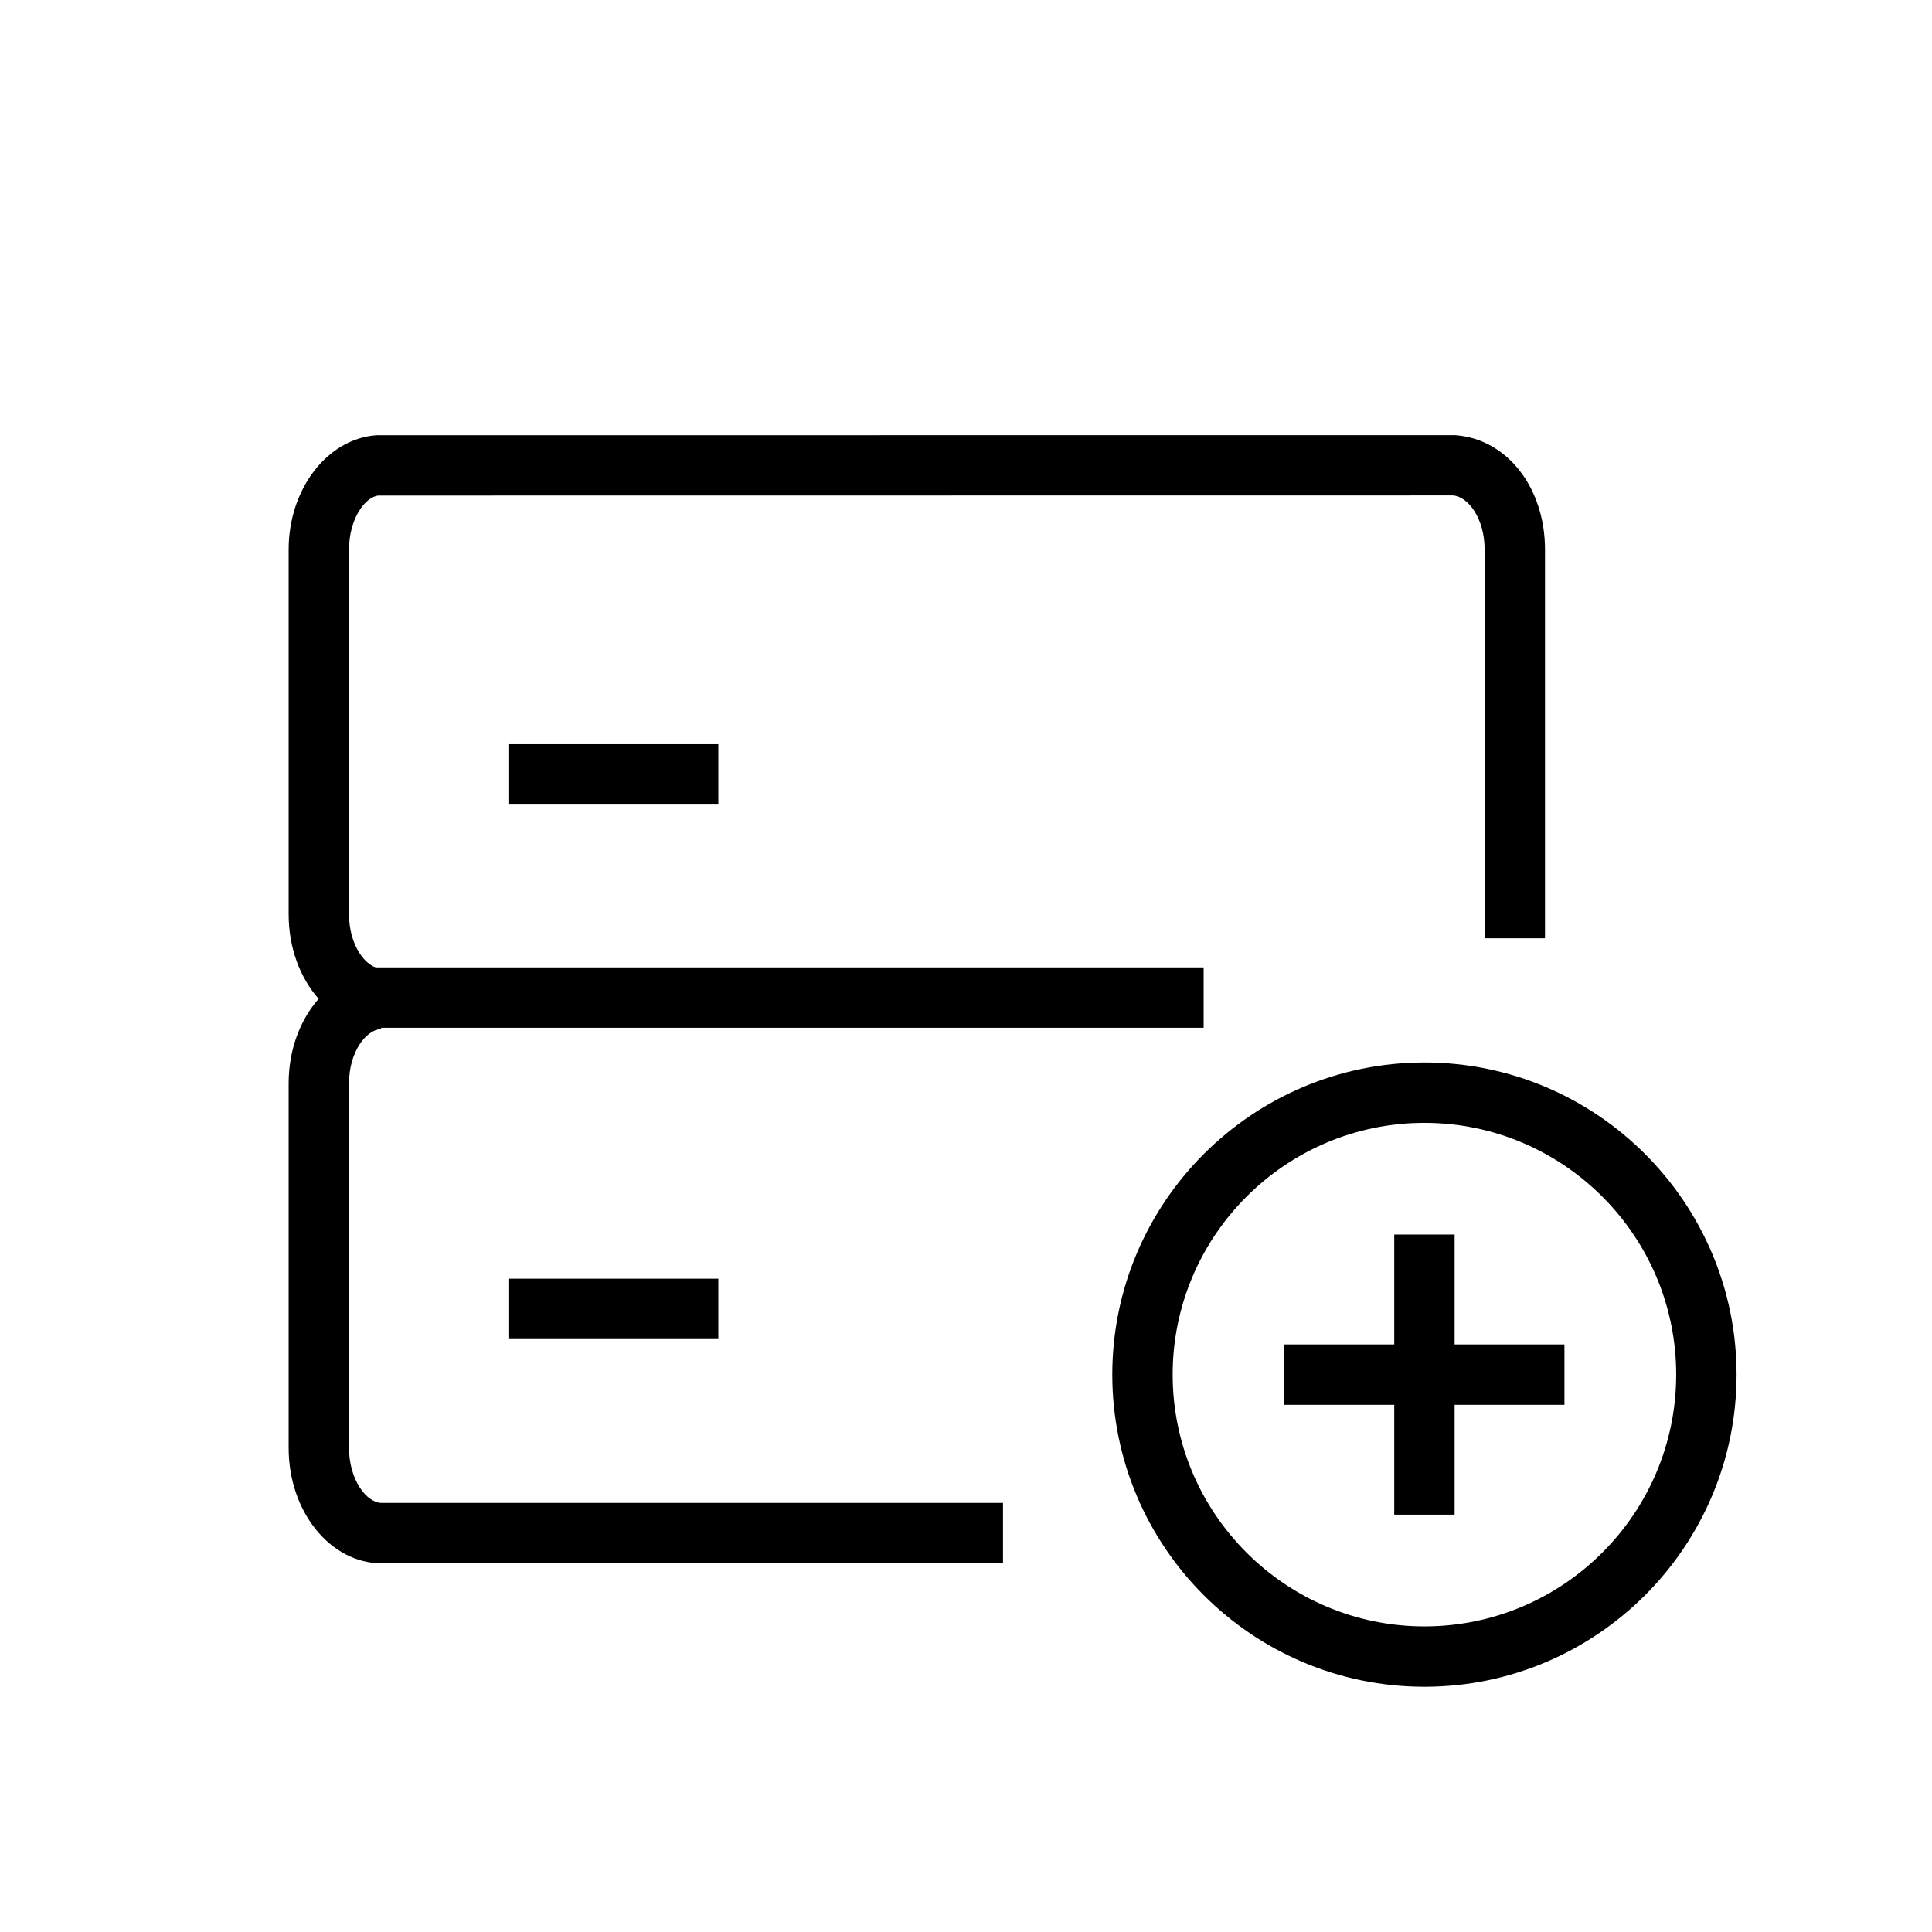 <?xml version="1.0" encoding="utf-8"?>
<!-- Generator: Adobe Illustrator 15.1.0, SVG Export Plug-In  -->
<!DOCTYPE svg PUBLIC "-//W3C//DTD SVG 1.1//EN" "http://www.w3.org/Graphics/SVG/1.1/DTD/svg11.dtd">
<svg version="1.1"
	 xmlns="http://www.w3.org/2000/svg" xmlns:xlink="http://www.w3.org/1999/xlink" xmlns:a="http://ns.adobe.com/AdobeSVGViewerExtensions/3.0/"
	 x="0px" y="0px" width="32px" height="32px" viewBox="0 0 32 32" overflow="visible" enable-background="new 0 0 32 32"
	 xml:space="preserve">
<path d="M23.593,27.938c-2.851,0-5.17-2.319-5.17-5.17s2.319-5.17,5.17-5.17s5.17,2.319,5.17,5.17S26.443,27.938,23.593,27.938z
	 M23.593,18.598c-2.299,0-4.17,1.871-4.17,4.17s1.871,4.17,4.17,4.17s4.17-1.871,4.17-4.17S25.892,18.598,23.593,18.598z"/>
<path d="M16.613,25.894H6.324c-0.851,0-1.543-0.856-1.543-1.909v-6.042c0-0.554,0.19-1.052,0.497-1.399
	c-0.307-0.347-0.497-0.845-0.497-1.399V9.102c0-1.003,0.639-1.834,1.454-1.893l17.866-0.001c0.864,0.06,1.489,0.874,1.489,1.894
	v6.439h-1V9.102c0-0.513-0.271-0.877-0.524-0.896L6.271,8.208C6.053,8.224,5.781,8.588,5.781,9.102v6.043
	c0,0.515,0.28,0.887,0.532,0.899v0.999c-0.252,0.012-0.532,0.384-0.532,0.899v6.042c0,0.52,0.287,0.909,0.543,0.909h10.289V25.894z"
	/>
<rect x="23.093" y="20.448" width="1" height="4.639"/>
<rect x="21.273" y="22.268" width="4.639" height="1"/>
<rect x="8.421" y="12.326" width="3.477" height="1"/>
<rect x="5.88" y="16.023" width="14.056" height="1"/>
<rect x="8.421" y="21.179" width="3.477" height="1"/>
</svg>
